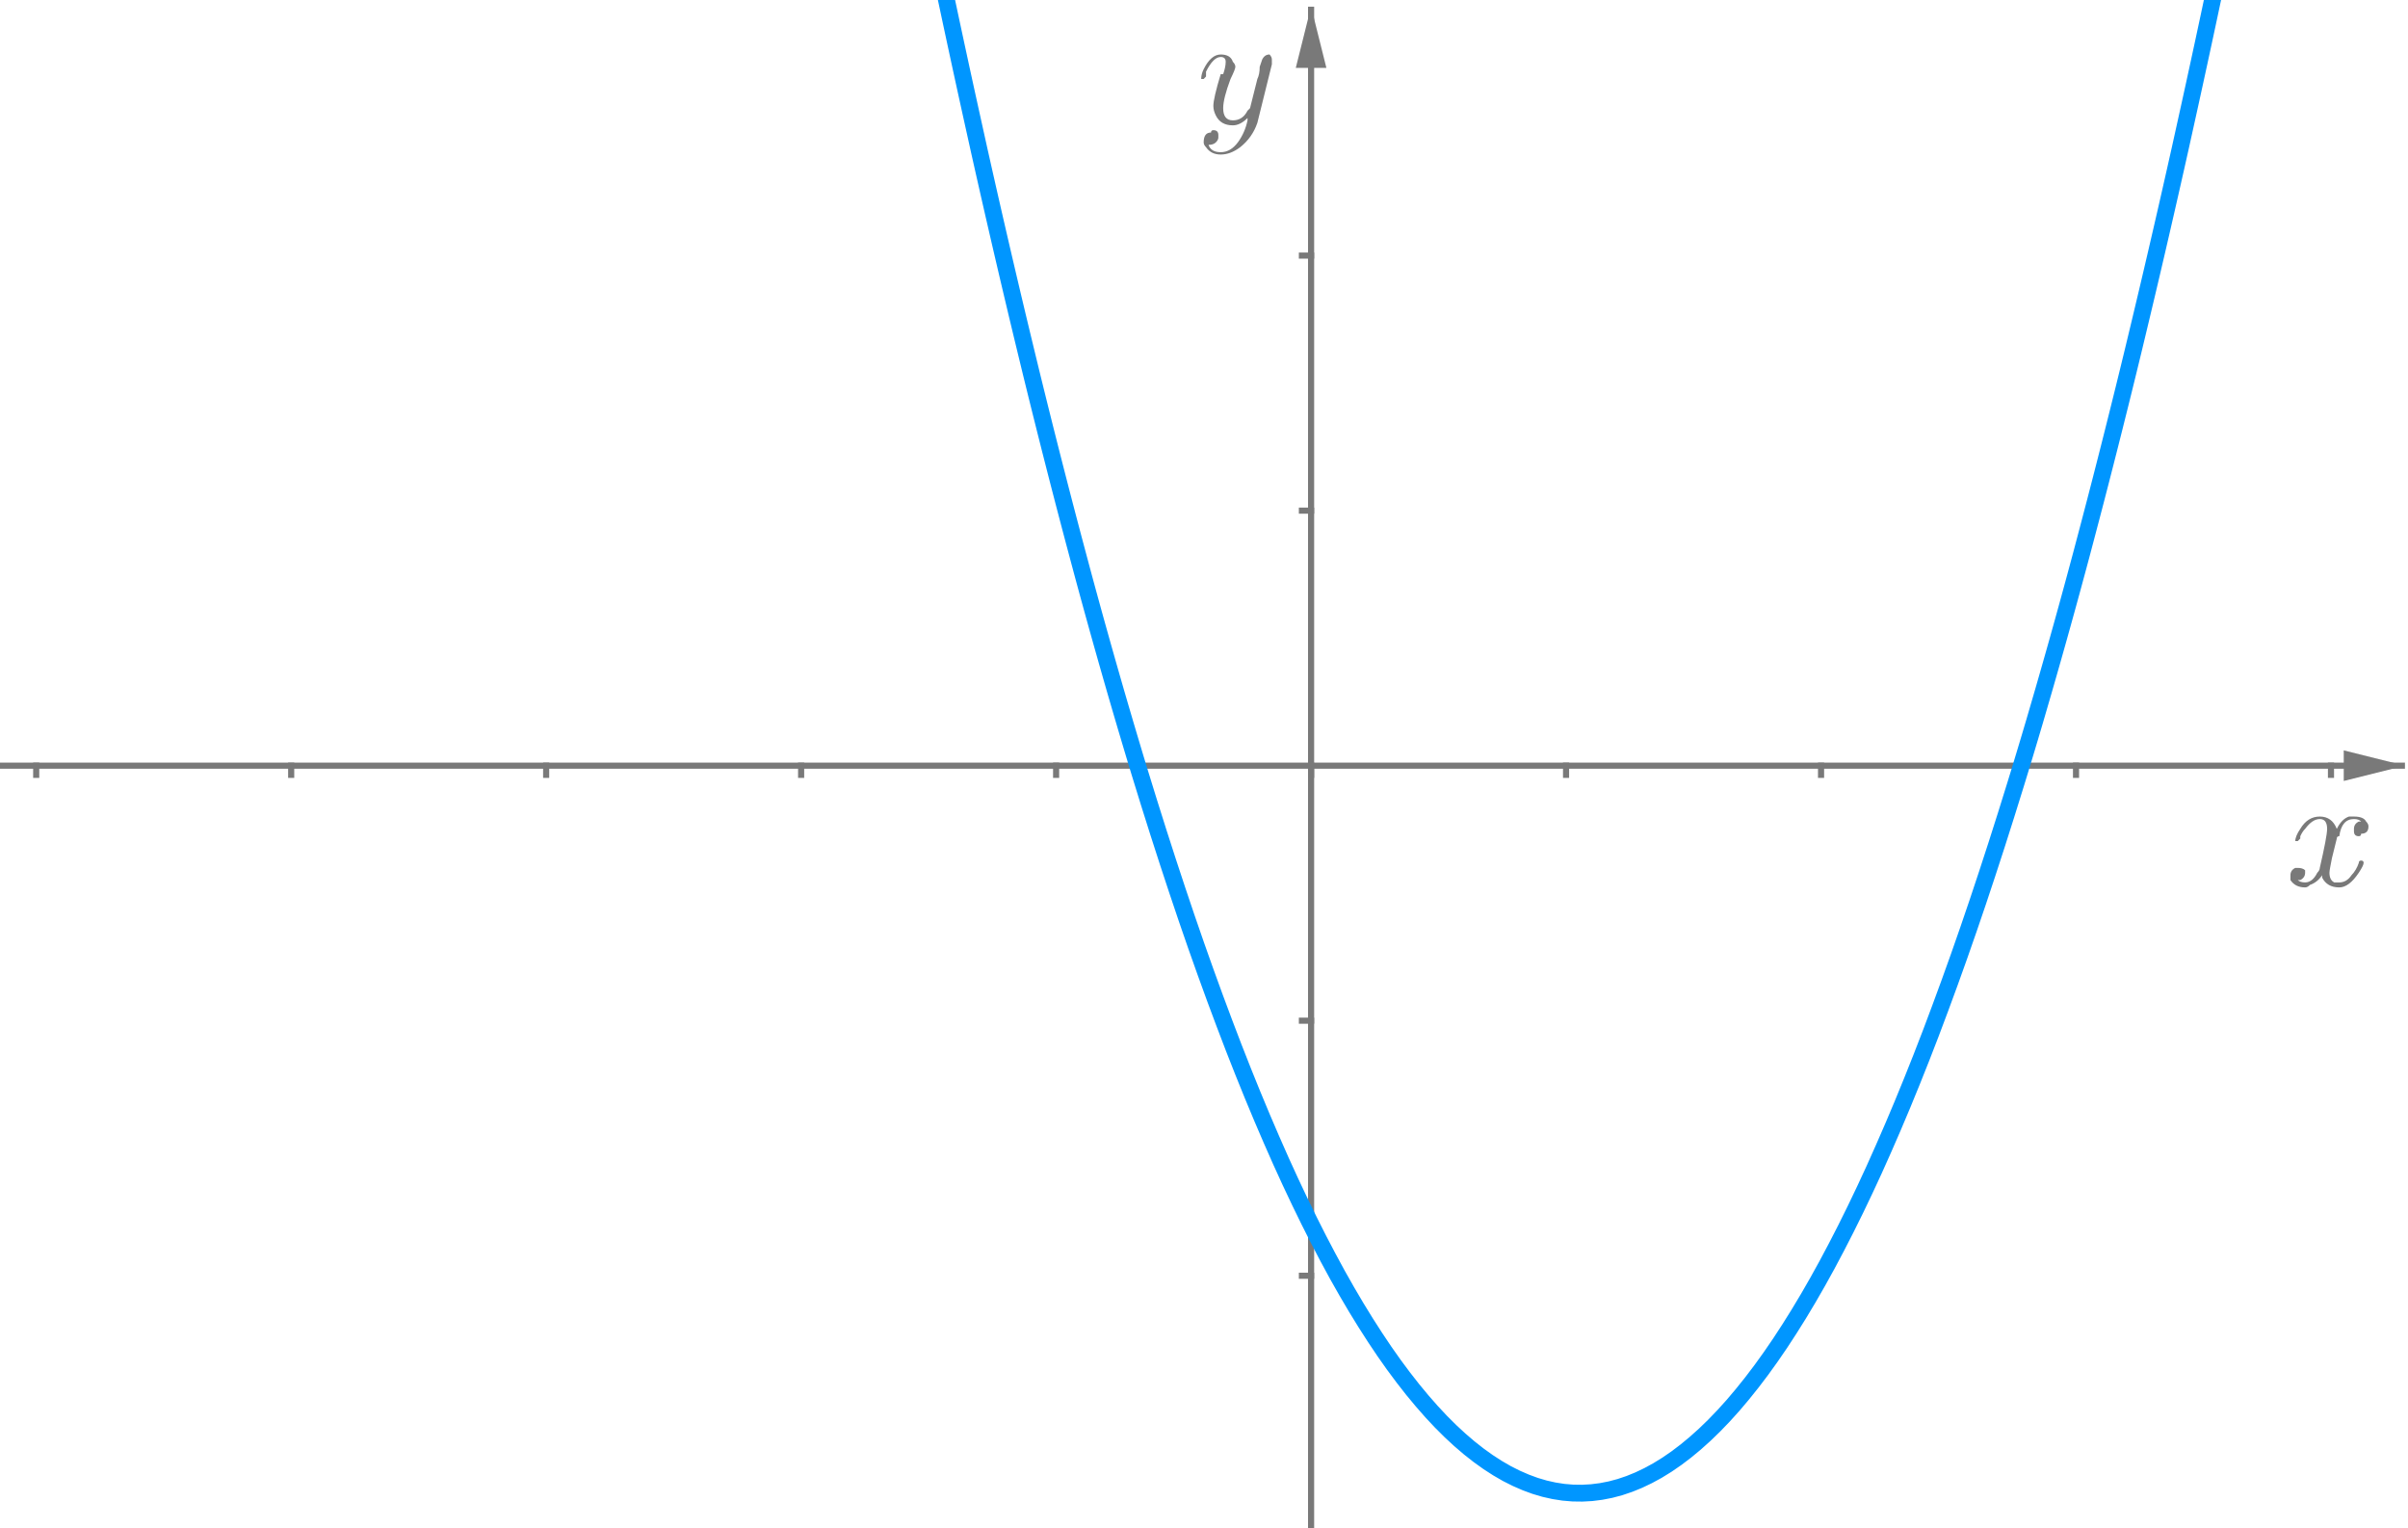 <?xml version="1.0" encoding="ISO-8859-1" standalone="no"?>

<svg 
     version="1.1"
     baseProfile="full"
     xmlns="http://www.w3.org/2000/svg"
     xmlns:xlink="http://www.w3.org/1999/xlink"
     xmlns:ev="http://www.w3.org/2001/xml-events"
     width="9.456cm"
     height="6.0cm"
     viewBox="0 0 787 499"
     >
<title>

</title>
<g stroke-linejoin="miter" stroke-dashoffset="0" stroke-dasharray="none" stroke-width="1" stroke-miterlimit="10.000" stroke-linecap="square">
<clipPath id="clip73d01bb3-882f-4e9d-9041-1c98ec96557d">
  <path d="M 0 0 L 0 500.00 L 788.00 500.00 L 788.00 0 z"/>
</clipPath>
<g clip-path="url(#clip1)">
<g stroke-width="2" stroke-linecap="butt" fill="none" stroke-opacity="1" stroke="#797979">
  <path d="M 428.50 3 L 428.50 500.00"/>
</g> <!-- drawing style -->
</g> <!-- clip1 -->
<clipPath id="clip04c6fd01-2093-408c-bffe-220daaa6b421">
  <path d="M 0 0 L 0 500.00 L 788.00 500.00 L 788.00 0 z"/>
</clipPath>
<g clip-path="url(#clip2)">
<g fill-opacity="1" fill-rule="evenodd" stroke="none" fill="#797979">
  <path d="M 428.50 2 L 423.50 22.000 L 433.50 22.000"/>
</g> <!-- drawing style -->
</g> <!-- clip2 -->
<clipPath id="clip7b968f3a-6148-4eed-a9b1-e39bd4c11b44">
  <path d="M 0 0 L 0 500.00 L 788.00 500.00 L 788.00 0 z"/>
</clipPath>
<g clip-path="url(#clip3)">
<g stroke-width="2" stroke-linecap="butt" fill="none" stroke-opacity="1" stroke="#797979">
  <path d="M 0 250.00 L 785.00 250.00"/>
</g> <!-- drawing style -->
</g> <!-- clip3 -->
<clipPath id="clip2270e50e-6c33-4206-80e8-b7a05a94d26c">
  <path d="M 0 0 L 0 500.00 L 788.00 500.00 L 788.00 0 z"/>
</clipPath>
<g clip-path="url(#clip4)">
<g fill-opacity="1" fill-rule="evenodd" stroke="none" fill="#797979">
  <path d="M 786.00 250.00 L 766.00 245.00 L 766.00 255.00"/>
</g> <!-- drawing style -->
</g> <!-- clip4 -->
<clipPath id="clip5ec06048-a24f-43fb-ae61-3544784c3839">
  <path d="M 0 0 L 0 500.00 L 788.00 500.00 L 788.00 0 z"/>
</clipPath>
<g clip-path="url(#clip5)">
<g stroke-width="2" stroke-linecap="butt" fill="none" stroke-opacity="1" stroke="#797979">
  <path d="M 11.833 250.00 L 11.833 253.00"/>
</g> <!-- drawing style -->
</g> <!-- clip5 -->
<clipPath id="clipc7e077e8-c66d-4de0-9f1e-82dd0e6c8200">
  <path d="M 0 0 L 0 500.00 L 788.00 500.00 L 788.00 0 z"/>
</clipPath>
<g clip-path="url(#clip6)">
<g stroke-width="2" stroke-linecap="butt" fill="none" stroke-opacity="1" stroke="#797979">
  <path d="M 95.167 250.00 L 95.167 253.00"/>
</g> <!-- drawing style -->
</g> <!-- clip6 -->
<clipPath id="clip885d22d3-744c-4586-96f1-7f85929c8c09">
  <path d="M 0 0 L 0 500.00 L 788.00 500.00 L 788.00 0 z"/>
</clipPath>
<g clip-path="url(#clip7)">
<g stroke-width="2" stroke-linecap="butt" fill="none" stroke-opacity="1" stroke="#797979">
  <path d="M 178.50 250.00 L 178.50 253.00"/>
</g> <!-- drawing style -->
</g> <!-- clip7 -->
<clipPath id="clipdaa92970-f8cc-4d08-94a1-8928e621e284">
  <path d="M 0 0 L 0 500.00 L 788.00 500.00 L 788.00 0 z"/>
</clipPath>
<g clip-path="url(#clip8)">
<g stroke-width="2" stroke-linecap="butt" fill="none" stroke-opacity="1" stroke="#797979">
  <path d="M 261.83 250.00 L 261.83 253.00"/>
</g> <!-- drawing style -->
</g> <!-- clip8 -->
<clipPath id="clipa5e61a24-ad0c-4e93-b7f2-c8ba88c87c29">
  <path d="M 0 0 L 0 500.00 L 788.00 500.00 L 788.00 0 z"/>
</clipPath>
<g clip-path="url(#clip9)">
<g stroke-width="2" stroke-linecap="butt" fill="none" stroke-opacity="1" stroke="#797979">
  <path d="M 345.17 250.00 L 345.17 253.00"/>
</g> <!-- drawing style -->
</g> <!-- clip9 -->
<clipPath id="clip4c6ccb01-a1e1-4716-b09b-0620d8ba49a4">
  <path d="M 0 0 L 0 500.00 L 788.00 500.00 L 788.00 0 z"/>
</clipPath>
<g clip-path="url(#clip10)">
<g stroke-width="2" stroke-linecap="butt" fill="none" stroke-opacity="1" stroke="#797979">
  <path d="M 428.50 250.00 L 428.50 253.00"/>
</g> <!-- drawing style -->
</g> <!-- clip10 -->
<clipPath id="clipf31a1d24-972b-46a0-9381-f8d0f4113ffe">
  <path d="M 0 0 L 0 500.00 L 788.00 500.00 L 788.00 0 z"/>
</clipPath>
<g clip-path="url(#clip11)">
<g stroke-width="2" stroke-linecap="butt" fill="none" stroke-opacity="1" stroke="#797979">
  <path d="M 511.83 250.00 L 511.83 253.00"/>
</g> <!-- drawing style -->
</g> <!-- clip11 -->
<clipPath id="clipa093dfa1-9ad2-450b-8373-15f332dae9dd">
  <path d="M 0 0 L 0 500.00 L 788.00 500.00 L 788.00 0 z"/>
</clipPath>
<g clip-path="url(#clip12)">
<g stroke-width="2" stroke-linecap="butt" fill="none" stroke-opacity="1" stroke="#797979">
  <path d="M 595.17 250.00 L 595.17 253.00"/>
</g> <!-- drawing style -->
</g> <!-- clip12 -->
<clipPath id="clip707b77fc-5c2e-4f50-8707-5aa4800af986">
  <path d="M 0 0 L 0 500.00 L 788.00 500.00 L 788.00 0 z"/>
</clipPath>
<g clip-path="url(#clip13)">
<g stroke-width="2" stroke-linecap="butt" fill="none" stroke-opacity="1" stroke="#797979">
  <path d="M 678.50 250.00 L 678.50 253.00"/>
</g> <!-- drawing style -->
</g> <!-- clip13 -->
<clipPath id="clip88906726-987f-40cb-b659-e28eac3cbc89">
  <path d="M 0 0 L 0 500.00 L 788.00 500.00 L 788.00 0 z"/>
</clipPath>
<g clip-path="url(#clip14)">
<g stroke-width="2" stroke-linecap="butt" fill="none" stroke-opacity="1" stroke="#797979">
  <path d="M 761.83 250.00 L 761.83 253.00"/>
</g> <!-- drawing style -->
</g> <!-- clip14 -->
<clipPath id="clip80de9029-d09a-436a-b93c-c9469e50e352">
  <path d="M 0 0 L 0 500.00 L 788.00 500.00 L 788.00 0 z"/>
</clipPath>
<g clip-path="url(#clip15)">
<g stroke-width="2" stroke-linecap="butt" fill="none" stroke-opacity="1" stroke="#797979">
  <path d="M 425.50 416.67 L 428.50 416.67"/>
</g> <!-- drawing style -->
</g> <!-- clip15 -->
<clipPath id="clip3e7dbd70-fb73-4694-9d6a-c206c1c5bf5f">
  <path d="M 0 0 L 0 500.00 L 788.00 500.00 L 788.00 0 z"/>
</clipPath>
<g clip-path="url(#clip16)">
<g stroke-width="2" stroke-linecap="butt" fill="none" stroke-opacity="1" stroke="#797979">
  <path d="M 425.50 333.33 L 428.50 333.33"/>
</g> <!-- drawing style -->
</g> <!-- clip16 -->
<clipPath id="clip27eb442d-e68c-4c8e-8eb4-62e0a1d343f0">
  <path d="M 0 0 L 0 500.00 L 788.00 500.00 L 788.00 0 z"/>
</clipPath>
<g clip-path="url(#clip17)">
<g stroke-width="2" stroke-linecap="butt" fill="none" stroke-opacity="1" stroke="#797979">
  <path d="M 425.50 166.67 L 428.50 166.67"/>
</g> <!-- drawing style -->
</g> <!-- clip17 -->
<clipPath id="clipab3fab82-133e-4dbf-b79a-67d368beede8">
  <path d="M 0 0 L 0 500.00 L 788.00 500.00 L 788.00 0 z"/>
</clipPath>
<g clip-path="url(#clip18)">
<g stroke-width="2" stroke-linecap="butt" fill="none" stroke-opacity="1" stroke="#797979">
  <path d="M 425.50 83.333 L 428.50 83.333"/>
</g> <!-- drawing style -->
</g> <!-- clip18 -->
<g id="misc">
</g><!-- misc -->
<g id="layer0">
<clipPath id="clip1ff896fb-b87c-476c-9d5f-ed430381eb31">
  <path d="M 0 0 L 0 500.00 L 788.00 500.00 L 788.00 0 z"/>
</clipPath>
<g clip-path="url(#clip19)">
<g stroke-linejoin="round" stroke-width="5.5" stroke-linecap="round" fill="none" stroke-opacity="1" stroke="#0096ff">
  <path d="M 307.81 -7.421 L 309.35 -.135 L 310.89 7.097 L 312.43 14.275 L 313.97 21.399 L 315.51 28.469 L 317.05 35.485 L 318.59 42.447 L 320.12 49.355 L 321.66 56.209 L 323.20 63.010 L 324.74 69.756 L 326.28 76.448 L 327.82 83.086 L 329.36 89.670 L 330.90 96.200 L 332.44 102.68 L 333.98 109.10 L 335.52 115.47 L 337.05 121.78 L 338.59 128.04 L 340.13 134.25 L 341.67 140.40 L 343.21 146.50 L 344.75 152.54 L 346.29 158.53 L 347.83 164.47 L 349.37 170.35 L 350.91 176.18 L 352.45 181.95 L 353.98 187.67 L 355.52 193.34 L 357.06 198.95 L 358.60 204.51 L 360.14 210.01 L 361.68 215.46 L 363.22 220.85 L 364.76 226.20 L 366.30 231.48 L 367.84 236.72 L 369.38 241.90 L 370.91 247.02 L 372.45 252.10 L 375.53 262.08 L 378.61 271.84 L 381.69 281.39 L 384.77 290.73 L 387.84 299.84 L 390.92 308.75 L 394.00 317.43 L 397.08 325.90 L 400.16 334.15 L 403.23 342.19 L 406.31 350.01 L 409.39 357.62 L 412.47 365.01 L 415.55 372.18 L 418.62 379.14 L 421.70 385.88 L 424.78 392.40 L 427.86 398.71 L 430.94 404.81 L 434.02 410.68 L 437.09 416.35 L 440.17 421.79 L 443.25 427.02 L 446.33 432.03 L 449.41 436.83 L 452.48 441.41 L 455.56 445.78 L 458.64 449.92 L 461.72 453.86 L 464.80 457.57 L 467.88 461.08 L 470.95 464.36 L 474.03 467.43 L 477.11 470.28 L 480.19 472.92 L 483.27 475.34 L 486.34 477.54 L 489.42 479.53 L 492.50 481.31 L 495.58 482.86 L 498.66 484.20 L 501.73 485.33 L 504.81 486.24 L 507.89 486.93 L 510.97 487.41 L 514.05 487.67 L 517.12 487.71 L 520.20 487.54 L 523.28 487.15 L 526.36 486.55 L 529.44 485.73 L 532.52 484.69 L 535.59 483.44 L 538.67 481.97 L 541.75 480.29 L 544.83 478.39 L 547.91 476.27 L 550.98 473.94 L 554.06 471.39 L 557.14 468.63 L 560.22 465.65 L 563.30 462.45 L 566.38 459.04 L 569.45 455.41 L 572.53 451.57 L 575.61 447.51 L 578.69 443.23 L 581.77 438.74 L 584.84 434.03 L 587.92 429.11 L 591.00 423.97 L 594.08 418.61 L 597.16 413.04 L 600.23 407.25 L 603.31 401.25 L 606.39 395.03 L 609.47 388.59 L 612.55 381.94 L 615.62 375.07 L 618.70 367.99 L 621.78 360.69 L 624.86 353.17 L 627.94 345.44 L 631.02 337.49 L 634.09 329.32 L 637.17 320.94 L 640.25 312.35 L 643.33 303.53 L 646.41 294.50 L 649.48 285.26 L 652.56 275.80 L 655.64 266.12 L 658.72 256.23 L 660.26 251.20 L 661.80 246.12 L 663.34 240.99 L 664.88 235.80 L 666.41 230.55 L 667.95 225.26 L 669.49 219.90 L 671.03 214.50 L 672.57 209.04 L 674.11 203.53 L 675.65 197.96 L 677.19 192.34 L 678.73 186.66 L 680.27 180.93 L 681.80 175.15 L 683.34 169.31 L 684.88 163.42 L 686.42 157.47 L 687.96 151.47 L 689.50 145.42 L 691.04 139.31 L 692.58 133.15 L 694.12 126.94 L 695.66 120.67 L 697.20 114.34 L 698.73 107.97 L 700.27 101.53 L 701.81 95.048 L 703.35 88.509 L 704.89 81.915 L 706.43 75.267 L 707.97 68.566 L 709.51 61.810 L 711.05 55.001 L 712.59 48.137 L 714.12 41.219 L 715.66 34.248 L 717.20 27.222 L 718.74 20.142 L 720.28 13.009 L 721.82 5.821 L 723.36 -1.421 L 724.90 -8.716"/>
<title>Function f</title>
<desc>f(x) = 0.95x² - 2x - 1.8</desc>

</g> <!-- drawing style -->
</g> <!-- clip19 -->
<g transform="matrix(51.000, 0, 0, 51.000, 747.00, 288.96)">
<clipPath id="clip2032dc84-625c-4492-8107-a7bcfcf827cc">
  <path d="M -14.647 -5.666 L -14.647 4.138 L .804 4.138 L .804 -5.666 z"/>
</clipPath>
<g clip-path="url(#clip20)">
<g fill-opacity="1" fill-rule="nonzero" stroke="none" fill="#797979">
  <path d="M .328 -.297 L .297 -.172 Q .281 -.094 .281 -.078 Q .281 -.031 .312 -.016 Q .328 -.016 .344 -.016 Q .391 -.016 .422 -.062 Q .453 -.094 .469 -.141 Q .469 -.156 .484 -.156 Q .5 -.156 .5 -.141 Q .5 -.125 .469 -.078 Q .406 .016 .344 .016 Q .266 .016 .234 -.047 Q .234 -.062 .234 -.062 Q .203 -.016 .156 -0 Q .141 .016 .125 .016 Q .062 .016 .031 -.031 Q .031 -.031 .031 -.062 Q .031 -.094 .062 -.109 Q .078 -.109 .078 -.109 Q .109 -.109 .125 -.094 Q .125 -.078 .125 -.078 Q .125 -.047 .094 -.031 Q .078 -.031 .078 -.031 Q .094 -.016 .125 -.016 Q .172 -.016 .203 -.078 Q .219 -.094 .219 -.109 Q .266 -.312 .266 -.359 Q .266 -.422 .219 -.422 Q .172 -.422 .125 -.359 L .125 -.359 Q .125 -.359 .125 -.359 Q .109 -.344 .094 -.312 Q .094 -.312 .094 -.297 L .078 -.281 Q .078 -.281 .078 -.281 Q .062 -.281 .062 -.281 Q .062 -.312 .094 -.359 Q .141 -.438 .219 -.438 Q .297 -.438 .328 -.359 Q .359 -.422 .406 -.438 Q .422 -.438 .438 -.438 Q .5 -.438 .516 -.406 Q .531 -.391 .531 -.375 Q .531 -.328 .484 -.328 Q .484 -.312 .469 -.312 Q .438 -.312 .438 -.344 Q .438 -.344 .438 -.359 Q .438 -.391 .469 -.406 Q .469 -.406 .484 -.406 Q .469 -.422 .438 -.422 Q .359 -.422 .344 -.312 Q .328 -.312 .328 -.297 z"/>
<title>$x$</title>
<desc>text1_1 = “$x$”</desc>

</g> <!-- drawing style -->
</g> <!-- clip20 -->
</g> <!-- transform -->
<g transform="matrix(51.000, 0, 0, 51.000, 391.00, 39.958)">
<clipPath id="clipcf9cdbbb-73c1-40de-af48-acf437b277c0">
  <path d="M -7.667 -.783 L -7.667 9.02 L 7.784 9.02 L 7.784 -.783 z"/>
</clipPath>
<g clip-path="url(#clip21)">
<g fill-opacity="1" fill-rule="nonzero" stroke="none" fill="#797979">
  <path d="M .484 -.375 L .391 -0 Q .359 .094 .281 .156 Q .219 .203 .156 .203 Q .094 .203 .062 .156 Q .047 .141 .047 .125 Q .047 .062 .094 .062 Q .094 .047 .109 .047 Q .141 .047 .141 .078 Q .141 .078 .141 .094 Q .141 .109 .125 .125 Q .109 .141 .078 .141 Q .094 .188 .156 .188 Q .219 .188 .266 .125 Q .312 .062 .328 -.016 Q .328 -.031 .328 -.031 Q .281 .016 .234 .016 Q .156 .016 .125 -.047 Q .109 -.078 .109 -.109 Q .109 -.156 .156 -.312 Q .156 -.312 .172 -.312 Q .188 -.359 .188 -.391 Q .188 -.422 .156 -.422 Q .109 -.422 .062 -.328 L .062 -.328 Q .062 -.312 .062 -.297 Q .047 -.281 .047 -.281 Q .031 -.281 .031 -.281 Q .031 -.312 .047 -.344 Q .094 -.438 .156 -.438 Q .219 -.438 .234 -.391 Q .25 -.375 .25 -.359 Q .25 -.344 .219 -.281 Q .172 -.156 .172 -.094 Q .172 -.016 .234 -.016 Q .297 -.016 .328 -.078 Q .344 -.094 .344 -.094 L .391 -.281 Q .406 -.312 .406 -.359 Q .422 -.406 .422 -.406 Q .438 -.438 .469 -.438 Q .484 -.422 .484 -.406 Q .484 -.391 .484 -.375 z"/>
<title>$y$</title>
<desc>text1_2 = “$y$”</desc>

</g> <!-- drawing style -->
</g> <!-- clip21 -->
</g> <!-- transform -->
</g><!-- layer0 -->
</g> <!-- default stroke -->
</svg> <!-- bounding box -->
